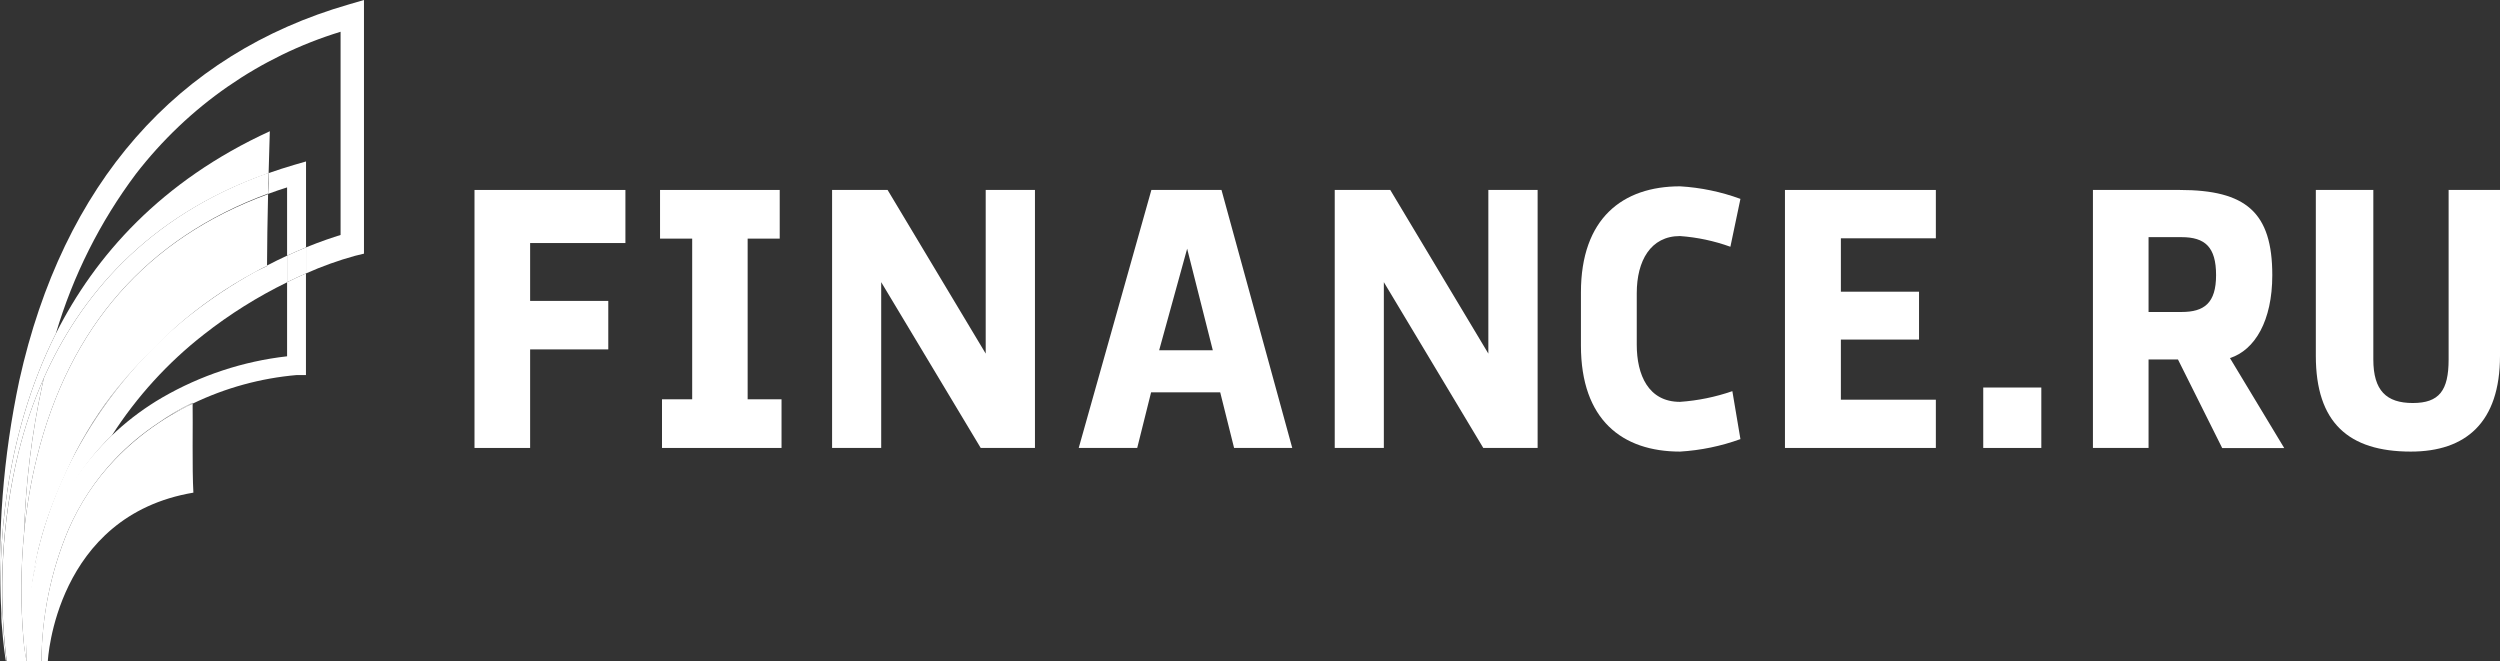 <svg width="121" height="32" viewBox="0 0 121 32" fill="none" xmlns="http://www.w3.org/2000/svg">
<rect x="0" y="0" width="121" height="32" fill="#333333" stroke="none"/>
<g clip-path="url(#clip0_117_32)">
<path d="M25.658 21.681H22.966V9.194H30.27V11.763H25.658V14.564H29.441V16.911H25.658V21.681Z" fill="white"/>
<path d="M31.946 9.194H37.738V11.549H36.186V19.326H37.826V21.681H32.041V19.326H33.502V11.549H31.946V9.194Z" fill="white"/>
<path d="M50.092 9.194V21.681H47.467L42.65 13.656V21.681H40.273V9.194H42.96L47.708 17.114V9.194H50.092Z" fill="white"/>
<path d="M59.058 18.989H55.713L55.041 21.681H52.21L55.727 9.194H59.12L62.545 21.681H59.73L59.058 18.989ZM56.103 16.953H58.7L57.458 12.037L56.103 16.953Z" fill="white"/>
<path d="M74.421 9.194V21.681H71.791L66.978 13.656V21.681H64.601V9.194H67.289L72.036 17.114V9.194H74.421Z" fill="white"/>
<path d="M84.237 21.253C83.295 21.594 82.312 21.797 81.315 21.857C78.518 21.857 76.517 20.323 76.517 16.724V14.155C76.517 10.57 78.533 9.018 81.315 9.018C82.312 9.077 83.296 9.281 84.237 9.626L83.751 11.943C82.964 11.659 82.144 11.485 81.312 11.425C79.891 11.425 79.219 12.621 79.219 14.189V16.686C79.219 18.149 79.782 19.45 81.312 19.45C82.175 19.39 83.026 19.216 83.846 18.932L84.237 21.253Z" fill="white"/>
<path d="M89.098 19.345H93.695V21.681H86.392V9.194H93.695V11.534H89.098V14.118H92.881V16.435H89.098V19.345Z" fill="white"/>
<path d="M98.8 18.756V21.681H95.989V18.756H98.8Z" fill="white"/>
<path d="M105.414 17.399H103.99V21.681H101.298V9.194H105.491C108.697 9.194 109.979 10.267 109.979 13.319C109.979 15.531 109.135 16.941 107.93 17.331L110.556 21.685H107.554L105.414 17.399ZM103.99 15.1H105.586C106.681 15.1 107.258 14.673 107.258 13.315C107.258 11.958 106.725 11.478 105.586 11.478H103.99V15.1Z" fill="white"/>
<path d="M121 9.194V17.223C121 20.451 119.342 21.857 116.684 21.857C113.667 21.857 112.086 20.451 112.086 17.223V9.194H114.869V17.399C114.869 18.899 115.497 19.506 116.779 19.506C118.06 19.506 118.513 18.899 118.513 17.399V9.194H121Z" fill="white"/>
<path d="M12.924 12.877C12.738 12.959 12.559 13.053 12.358 13.15C11.252 13.761 10.196 14.462 9.199 15.246C9.002 15.4 8.801 15.565 8.6 15.738C6.604 17.465 4.93 19.55 3.659 21.891C2.589 23.886 1.859 26.055 1.501 28.303C2.231 25.157 3.809 22.603 5.416 21.073C6.617 19.203 8.117 17.555 9.853 16.199C11.11 15.21 12.465 14.361 13.895 13.664V12.374C13.585 12.517 13.26 12.674 12.924 12.85V12.877Z" fill="white"/>
<path d="M16.897 0.21C8.553 2.614 3.046 8.913 0.935 18.411C0.149 22.103 -0.143 25.887 0.066 29.66C-0.088 26.698 0.124 21.283 2.706 16.139C3.532 13.345 4.845 10.728 6.581 8.414C9.118 5.135 12.575 2.734 16.484 1.537V11.373C16.119 11.485 15.539 11.677 14.812 11.973V13.233C15.581 12.89 16.373 12.605 17.182 12.382L17.616 12.277V0L16.897 0.21Z" fill="white"/>
<path d="M3.659 21.891C4.93 19.55 6.604 17.465 8.6 15.738C6.582 17.442 4.904 19.531 3.659 21.891Z" fill="white"/>
<path d="M12.924 12.877V12.85C12.738 12.944 12.559 13.045 12.358 13.15C12.54 13.053 12.738 12.959 12.924 12.877Z" fill="white"/>
<path d="M2.706 16.139C0.124 21.283 -0.088 26.698 0.066 29.686V29.915C0.066 30.054 0.084 30.181 0.091 30.29C0.164 31.269 0.263 31.876 0.277 31.974H0.314C-0.101 28.614 0.094 25.204 0.891 21.917C1.196 20.673 1.609 19.46 2.125 18.291C3.838 14.436 7.041 10.466 13.001 8.377C13.033 7.218 13.059 6.352 13.059 6.352C7.793 8.767 4.605 12.378 2.706 16.139Z" fill="white"/>
<path d="M9.323 19.536C8.958 19.701 8.626 19.889 8.275 20.095C8.06 20.218 7.851 20.353 7.651 20.488C6.899 20.991 6.203 21.574 5.573 22.228C4.621 23.217 3.852 24.376 3.305 25.648C2.462 27.655 2.02 29.815 2.005 32H2.315C2.315 31.959 2.68 24.969 9.36 23.844C9.294 22.674 9.341 20.455 9.323 19.536Z" fill="white"/>
<path d="M1.789 22.119C1.492 23.327 1.284 24.555 1.165 25.794C1.001 27.507 0.991 29.232 1.136 30.946C1.161 31.298 1.209 31.647 1.278 31.992C1.278 31.828 1.278 31.617 1.278 31.392C1.643 28.974 1.081 27.08 3.659 21.891C5.12 19.097 6.69 17.545 8.472 15.861C9.663 14.812 10.967 13.906 12.358 13.161C12.551 13.056 12.723 12.955 12.924 12.861C12.924 11.902 12.95 10.589 12.975 9.397C7.121 11.53 3.36 15.805 1.789 22.119Z" fill="white"/>
<path d="M14.228 7.983C13.806 8.108 13.398 8.239 13.001 8.377C13.001 8.696 13.001 9.033 12.975 9.385C13.278 9.273 13.581 9.168 13.895 9.07V12.374C14.22 12.224 14.527 12.089 14.812 11.973V7.814L14.228 7.983Z" fill="white"/>
<path d="M1.165 25.794C1.284 24.555 1.493 23.327 1.79 22.119C3.36 15.805 7.121 11.53 12.975 9.37C12.975 9.018 12.993 8.681 13.001 8.362C7.041 10.465 3.838 14.436 2.125 18.291C2.1 18.407 2.071 18.527 2.045 18.647C1.534 20.996 1.24 23.389 1.165 25.794Z" fill="white"/>
<path d="M7.651 20.477C7.851 20.342 8.06 20.207 8.275 20.084C8.64 19.877 8.976 19.709 9.323 19.525V19.495C8.739 19.772 8.18 20.101 7.651 20.477Z" fill="white"/>
<path d="M13.895 12.374V13.656C14.217 13.499 14.523 13.36 14.812 13.233V11.973C14.527 12.089 14.22 12.224 13.895 12.374Z" fill="white"/>
<path d="M13.895 13.656V17.245C11.769 17.485 9.711 18.165 7.848 19.243C6.267 20.163 4.893 21.414 3.814 22.915C2.735 24.416 1.976 26.132 1.585 27.954C1.501 28.415 1.428 28.888 1.366 29.375C1.281 30.247 1.251 31.124 1.278 32H2.008C2.023 29.815 2.463 27.655 3.305 25.648C3.858 24.376 4.625 23.214 5.573 22.217C6.2 21.56 6.897 20.976 7.651 20.477C8.179 20.101 8.739 19.772 9.323 19.495V19.536C10.911 18.771 12.619 18.303 14.366 18.152H14.808V13.233C14.523 13.36 14.216 13.499 13.895 13.656Z" fill="white"/>
<path d="M2.045 18.647C2.071 18.527 2.1 18.407 2.125 18.291C1.609 19.459 1.196 20.673 0.891 21.917C0.097 25.212 -0.095 28.629 0.325 31.996H1.282C1.212 31.569 1.172 31.381 1.136 30.946C0.991 29.232 1.001 27.507 1.165 25.794C1.24 23.389 1.534 20.996 2.045 18.647Z" fill="white"/>
</g>
<defs>
<clipPath id="clip0_117_32">
<rect width="121" height="32" fill="white"/>
</clipPath>
</defs>
</svg>
